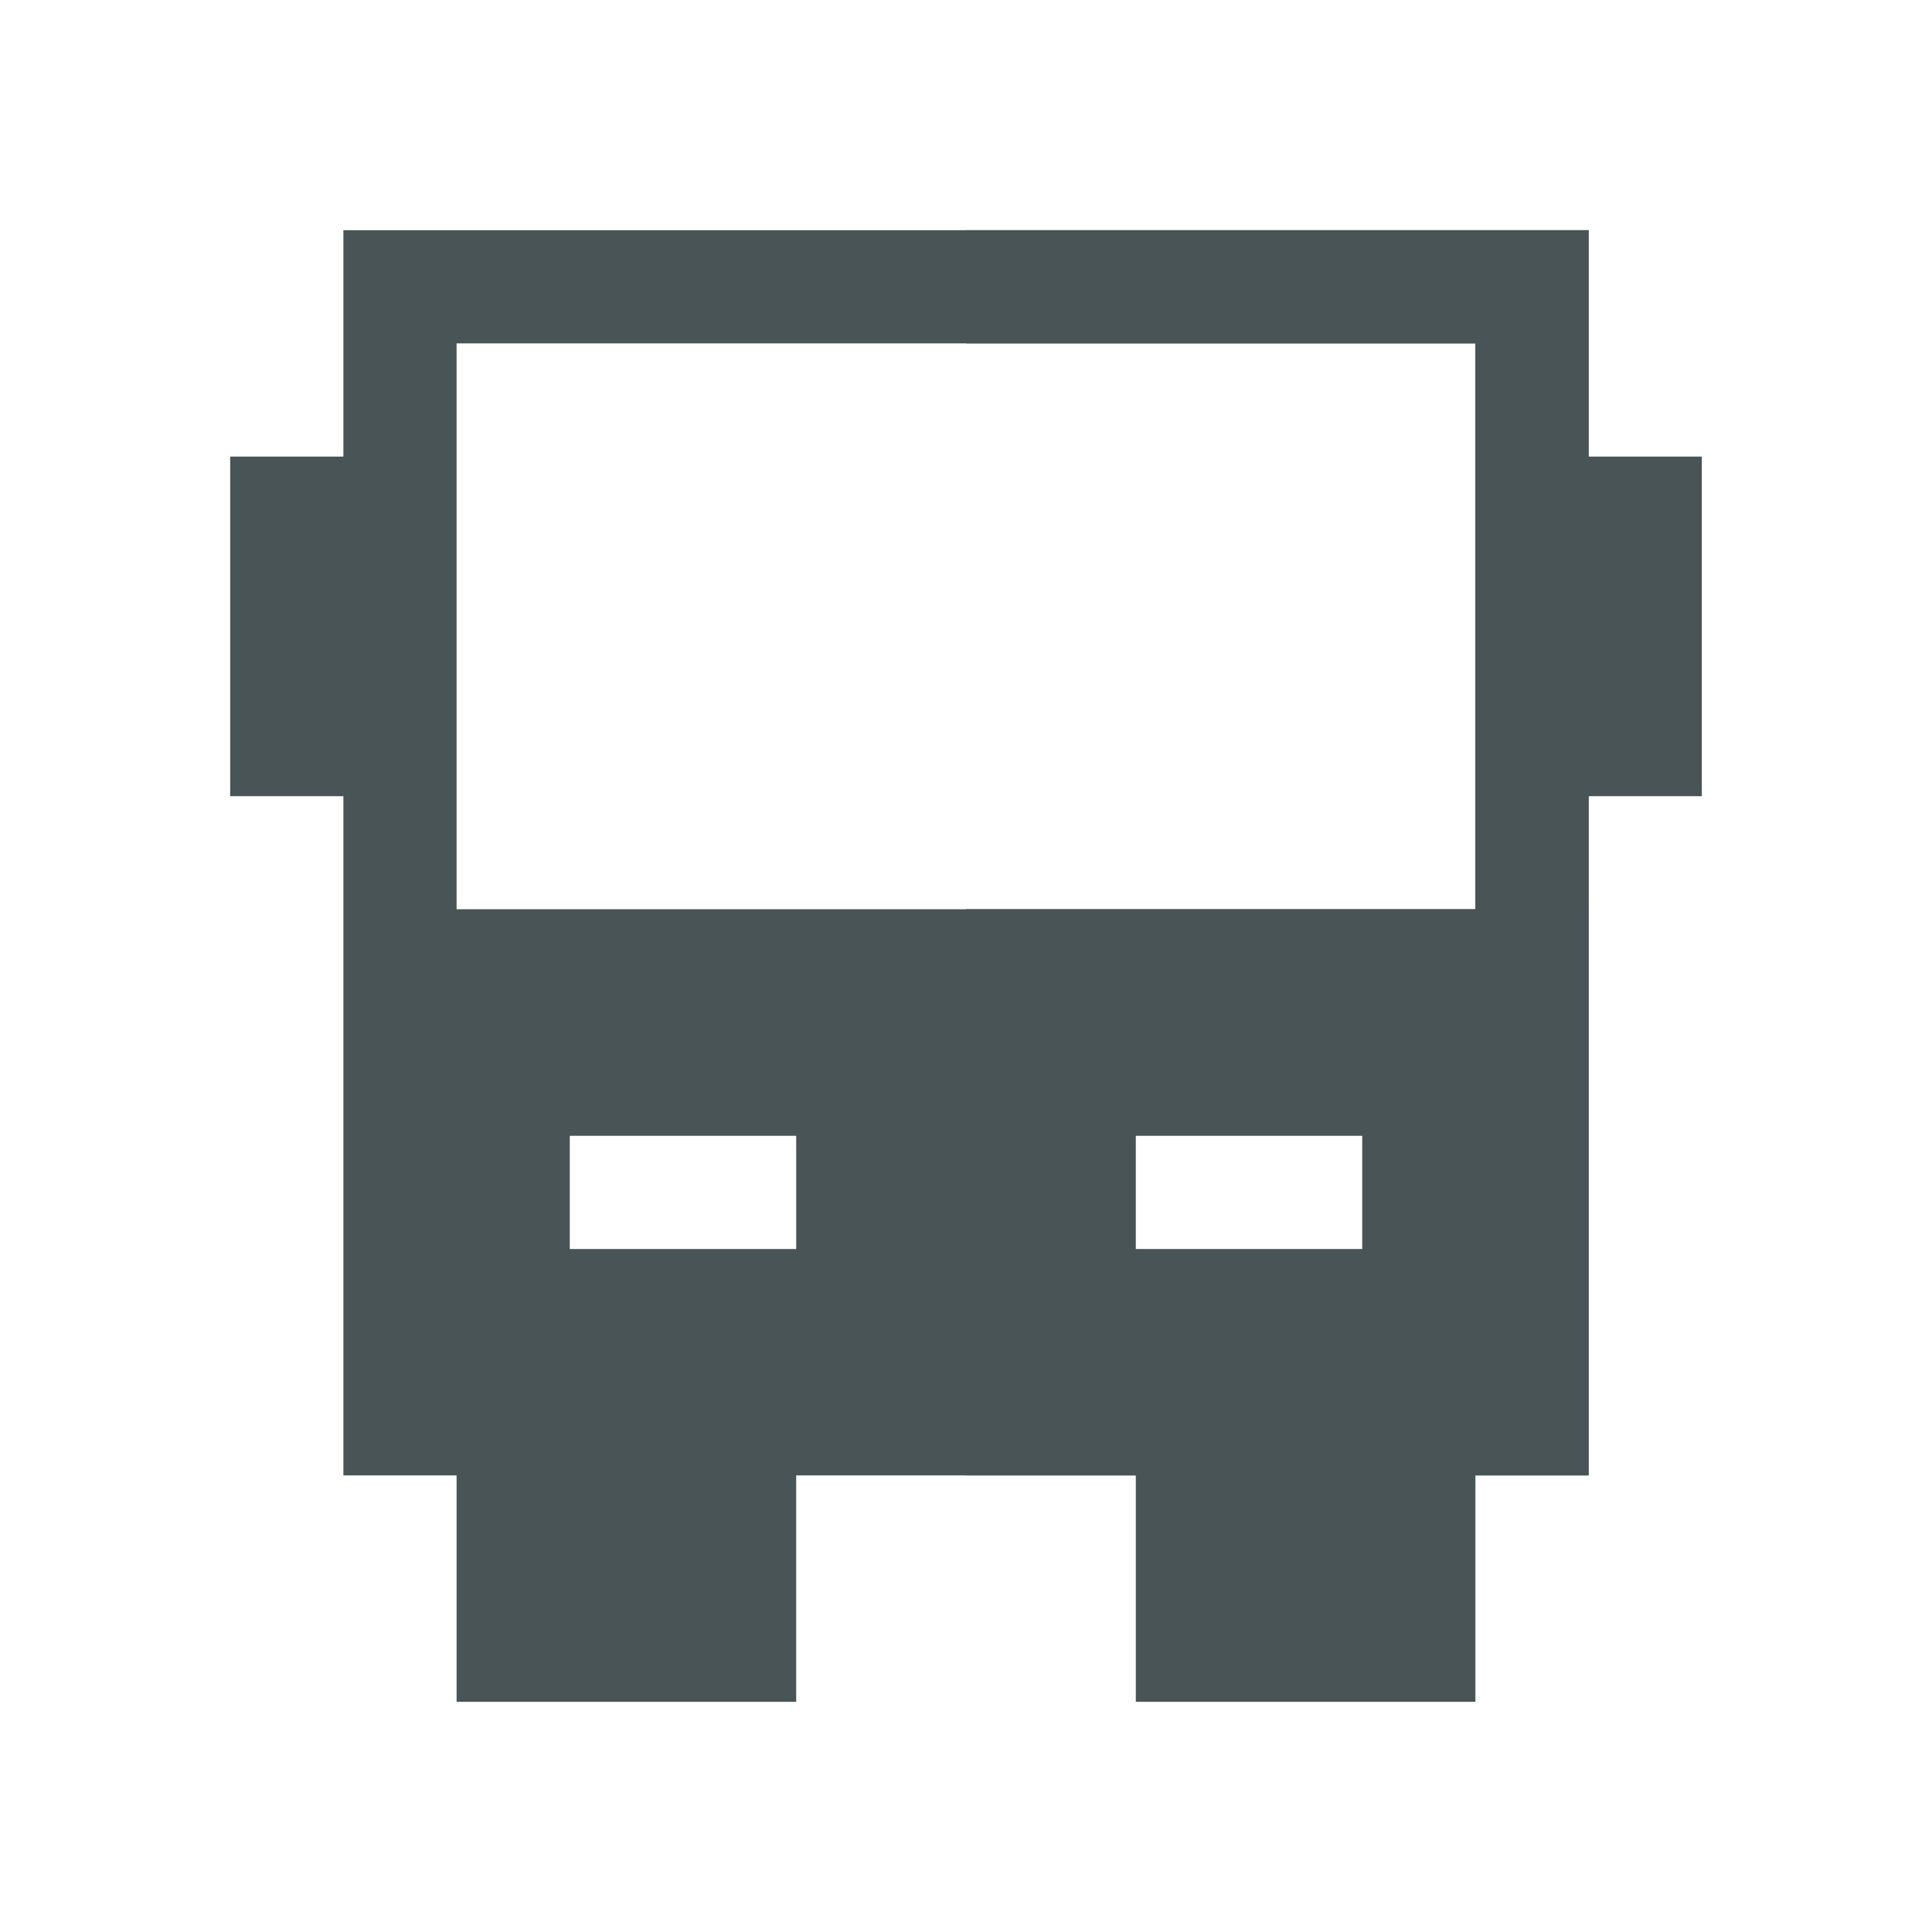 <?xml version="1.0"?>
<svg xmlns="http://www.w3.org/2000/svg" height="512px" viewBox="0 0 512 512" width="512px" class=""><g><path d="m0 0h512v512h-512z" fill="#4bb9ec" data-original="#4BB9EC" class="" style="fill:#FFFFFF" data-old_color="#ffffff"/><path d="m256 0h256v512h-256zm0 0" fill="#00a0d8" data-original="#00A0D8" class="" style="fill:#FFFFFF" data-old_color="#ffffff"/><path d="m301 376h90v75h-90zm0 0" fill="#c6e2e7" data-original="#C6E2E7" class="active-path" style="fill:#495456" data-old_color="#C6E2E7"/><path d="m391 121h60v90h-60zm0 0" fill="#c6e2e7" data-original="#C6E2E7" class="active-path" style="fill:#495456" data-old_color="#C6E2E7"/><path d="m121 376h90v75h-90zm0 0" fill="#deecf1" data-original="#DEECF1" class="" style="fill:#495456" data-old_color="#4A5557"/><path d="m61 121h60v90h-60zm0 0" fill="#deecf1" data-original="#DEECF1" class="" style="fill:#495456" data-old_color="#4A5557"/><path d="m106 76h300v180h-300zm0 0" fill="#4bb9ec" data-original="#4BB9EC" class="" style="fill:#FFFFFF" data-old_color="#ffffff"/><path d="m256 76h150v180h-150zm0 0" fill="#00a0d8" data-original="#00A0D8" class="" style="fill:#FFFFFF" data-old_color="#ffffff"/><path d="m91 61v180l55.199 30h206.398l68.402-30v-180zm300 180h-270v-150h270zm0 0" fill="#deecf1" data-original="#DEECF1" class="" style="fill:#495456" data-old_color="#4A5557"/><path d="m421 61v180l-68.402 30h-96.598v-30h135v-150h-135v-30" fill="#c6e2e7" data-original="#C6E2E7" class="active-path" style="fill:#495456" data-old_color="#C6E2E7"/><path d="m91 241v150h330v-150zm0 0" fill="#deecf1" data-original="#DEECF1" class="" style="fill:#495456" data-old_color="#4A5557"/><path d="m256 241h165v150h-165zm0 0" fill="#c6e2e7" data-original="#C6E2E7" class="active-path" style="fill:#495456" data-old_color="#C6E2E7"/><path d="m151 301h60v30h-60zm0 0" fill="#4bb9ec" data-original="#4BB9EC" class="" style="fill:#FFFFFF" data-old_color="#ffffff"/><path d="m301 301h60v30h-60zm0 0" fill="#00a0d8" data-original="#00A0D8" class="" style="fill:#FFFFFF" data-old_color="#ffffff"/></g> </svg>
